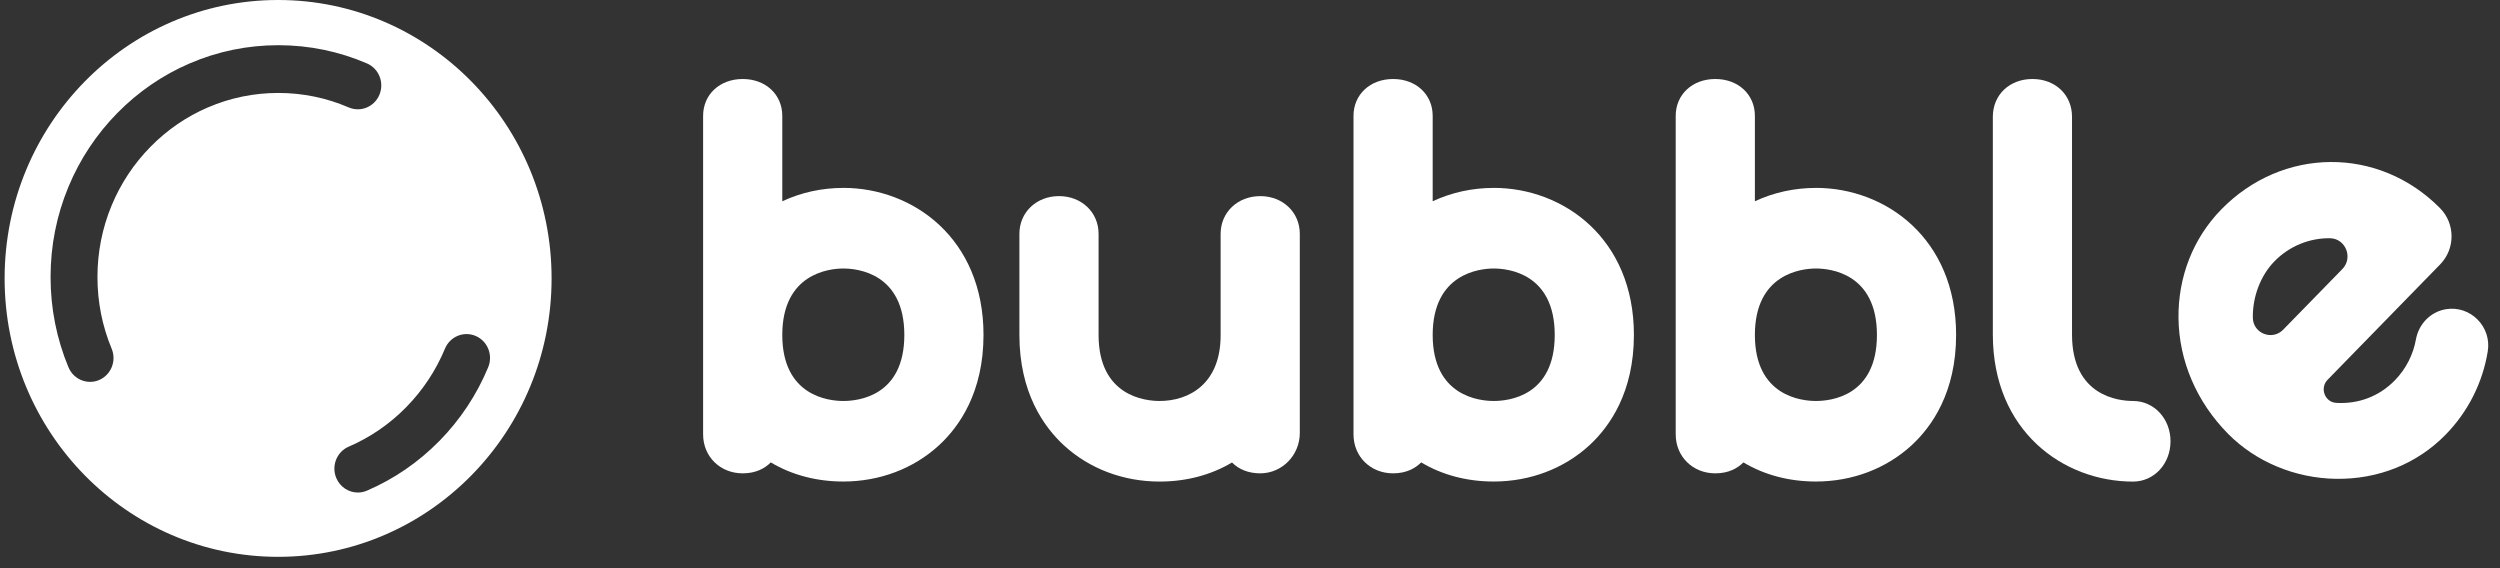 <svg width="176" height="40" viewBox="0 0 176 40" fill="none" xmlns="http://www.w3.org/2000/svg">
<rect x="0" y="0" width="176" height="40" fill="#333333" stroke="none"/>
<path d="M19.579 0C8.946 0 0.325 8.775 0.325 19.601C0.325 30.426 8.945 39.201 19.579 39.201C30.213 39.201 38.832 30.426 38.832 19.601C38.832 8.775 30.213 0 19.579 0ZM14.638 7.56C13.122 8.213 11.76 9.147 10.591 10.339C9.421 11.53 8.503 12.916 7.861 14.459C7.198 16.056 6.861 17.754 6.861 19.504C6.861 21.254 7.197 22.951 7.861 24.548C8.217 25.403 7.823 26.389 6.983 26.751C6.774 26.841 6.555 26.884 6.341 26.884C5.698 26.884 5.086 26.498 4.82 25.858C3.984 23.844 3.56 21.707 3.56 19.504C3.56 17.3 3.984 15.163 4.82 13.15C5.628 11.206 6.784 9.46 8.256 7.962C9.727 6.464 11.442 5.287 13.351 4.465C15.329 3.614 17.429 3.182 19.593 3.182C21.757 3.182 23.856 3.614 25.834 4.465C26.674 4.827 27.068 5.813 26.712 6.668C26.357 7.523 25.388 7.924 24.548 7.562C22.98 6.887 21.312 6.544 19.593 6.544C17.874 6.544 16.207 6.886 14.638 7.562V7.56ZM30.93 31.044C29.459 32.542 27.744 33.719 25.834 34.541C25.625 34.631 25.406 34.674 25.192 34.674C24.549 34.674 23.937 34.288 23.672 33.648C23.316 32.792 23.709 31.806 24.549 31.444C26.065 30.792 27.427 29.857 28.596 28.666C29.766 27.475 30.684 26.088 31.326 24.545C31.681 23.69 32.649 23.29 33.49 23.652C34.33 24.014 34.724 25 34.368 25.855C33.561 27.799 32.404 29.545 30.933 31.043L30.93 31.044Z" fill="white"/>
<path d="M59.369 13.229C57.858 13.229 56.398 13.55 55.073 14.169V8.155C55.073 6.652 53.901 5.562 52.286 5.562C50.671 5.562 49.499 6.654 49.499 8.155V30.578C49.499 32.143 50.697 33.323 52.286 33.323C53.239 33.323 53.864 32.955 54.264 32.552C55.739 33.437 57.486 33.899 59.369 33.899C61.927 33.899 64.318 32.992 66.106 31.348C67.535 30.032 69.239 27.615 69.239 23.578C69.239 16.782 64.275 13.227 59.369 13.227V13.229ZM59.369 18.903C60.377 18.903 63.665 19.24 63.665 23.581C63.665 27.921 60.377 28.229 59.369 28.229C58.361 28.229 55.073 27.895 55.073 23.581C55.073 19.267 58.361 18.903 59.369 18.903ZM54.699 31.978C54.699 31.978 54.699 31.976 54.701 31.973C54.701 31.973 54.699 31.978 54.697 31.978H54.699Z" fill="white"/>
<path d="M88.719 13.808C87.13 13.808 85.932 14.948 85.932 16.462V23.611C85.932 27.017 83.713 28.229 81.636 28.229C80.628 28.229 77.34 27.895 77.34 23.581V16.46C77.34 14.946 76.142 13.806 74.553 13.806C72.963 13.806 71.766 14.946 71.766 16.46V23.581C71.766 27.617 73.469 30.034 74.898 31.351C76.687 32.997 79.078 33.902 81.636 33.902C83.514 33.902 85.259 33.439 86.732 32.559C87.231 33.056 87.91 33.323 88.719 33.323C90.256 33.323 91.506 32.05 91.506 30.485V16.46C91.506 14.946 90.308 13.806 88.719 13.806V13.808Z" fill="white"/>
<path d="M105.157 13.229C103.645 13.229 102.186 13.55 100.861 14.169V8.155C100.861 6.652 99.689 5.562 98.074 5.562C96.459 5.562 95.287 6.654 95.287 8.155V30.578C95.287 32.143 96.484 33.323 98.074 33.323C99.027 33.323 99.652 32.955 100.052 32.552C101.526 33.437 103.273 33.899 105.157 33.899C107.714 33.899 110.106 32.992 111.894 31.348C113.323 30.032 115.027 27.615 115.027 23.578C115.027 16.782 110.063 13.227 105.157 13.227V13.229ZM105.157 18.903C106.164 18.903 109.453 19.24 109.453 23.581C109.453 27.921 106.164 28.229 105.157 28.229C104.149 28.229 100.861 27.895 100.861 23.581C100.861 19.267 104.149 18.903 105.157 18.903ZM100.487 31.978C100.487 31.978 100.487 31.976 100.489 31.973C100.489 31.973 100.487 31.978 100.484 31.978H100.487Z" fill="white"/>
<path d="M127.84 13.229C126.328 13.229 124.869 13.55 123.544 14.169V8.155C123.544 6.652 122.372 5.562 120.757 5.562C119.142 5.562 117.97 6.654 117.97 8.155V30.578C117.97 32.143 119.168 33.323 120.757 33.323C121.71 33.323 122.335 32.955 122.735 32.552C124.21 33.437 125.957 33.899 127.84 33.899C130.398 33.899 132.789 32.992 134.577 31.348C136.006 30.032 137.71 27.615 137.71 23.578C137.71 16.782 132.746 13.227 127.84 13.227V13.229ZM127.84 18.903C128.847 18.903 132.136 19.24 132.136 23.581C132.136 27.921 128.847 28.229 127.84 28.229C126.832 28.229 123.544 27.895 123.544 23.581C123.544 19.267 126.832 18.903 127.84 18.903ZM123.17 31.978C123.17 31.978 123.17 31.976 123.172 31.973C123.172 31.973 123.17 31.978 123.167 31.978H123.17Z" fill="white"/>
<path d="M150.166 28.229C149.158 28.229 145.87 27.893 145.87 23.552V8.217C145.87 6.678 144.698 5.562 143.083 5.562C141.468 5.562 140.296 6.678 140.296 8.217V23.552C140.296 30.349 145.26 33.904 150.166 33.904C151.645 33.904 152.804 32.658 152.804 31.067C152.804 29.475 151.645 28.229 150.166 28.229Z" fill="white"/>
<path d="M156.367 14.757C154.395 16.78 153.329 19.496 153.366 22.41C153.405 25.417 154.646 28.307 156.864 30.548C158.806 32.511 161.567 33.662 164.44 33.709C167.424 33.757 170.172 32.65 172.178 30.594C173.765 28.968 174.777 26.934 175.138 24.739C175.424 22.994 173.912 21.486 172.196 21.768C171.117 21.946 170.278 22.802 170.081 23.898C169.889 24.966 169.378 25.976 168.598 26.775C167.484 27.918 166.012 28.455 164.468 28.362C163.664 28.314 163.296 27.317 163.863 26.736L171.791 18.609C172.861 17.513 172.855 15.741 171.778 14.654C167.456 10.282 160.684 10.329 156.365 14.757H156.367ZM160.734 23.212C159.969 23.997 158.62 23.48 158.6 22.375C158.574 20.852 159.171 19.369 160.118 18.4C161.184 17.306 162.611 16.756 164.021 16.771C165.128 16.782 165.681 18.14 164.901 18.942L160.734 23.212Z" fill="white"/>
</svg>
